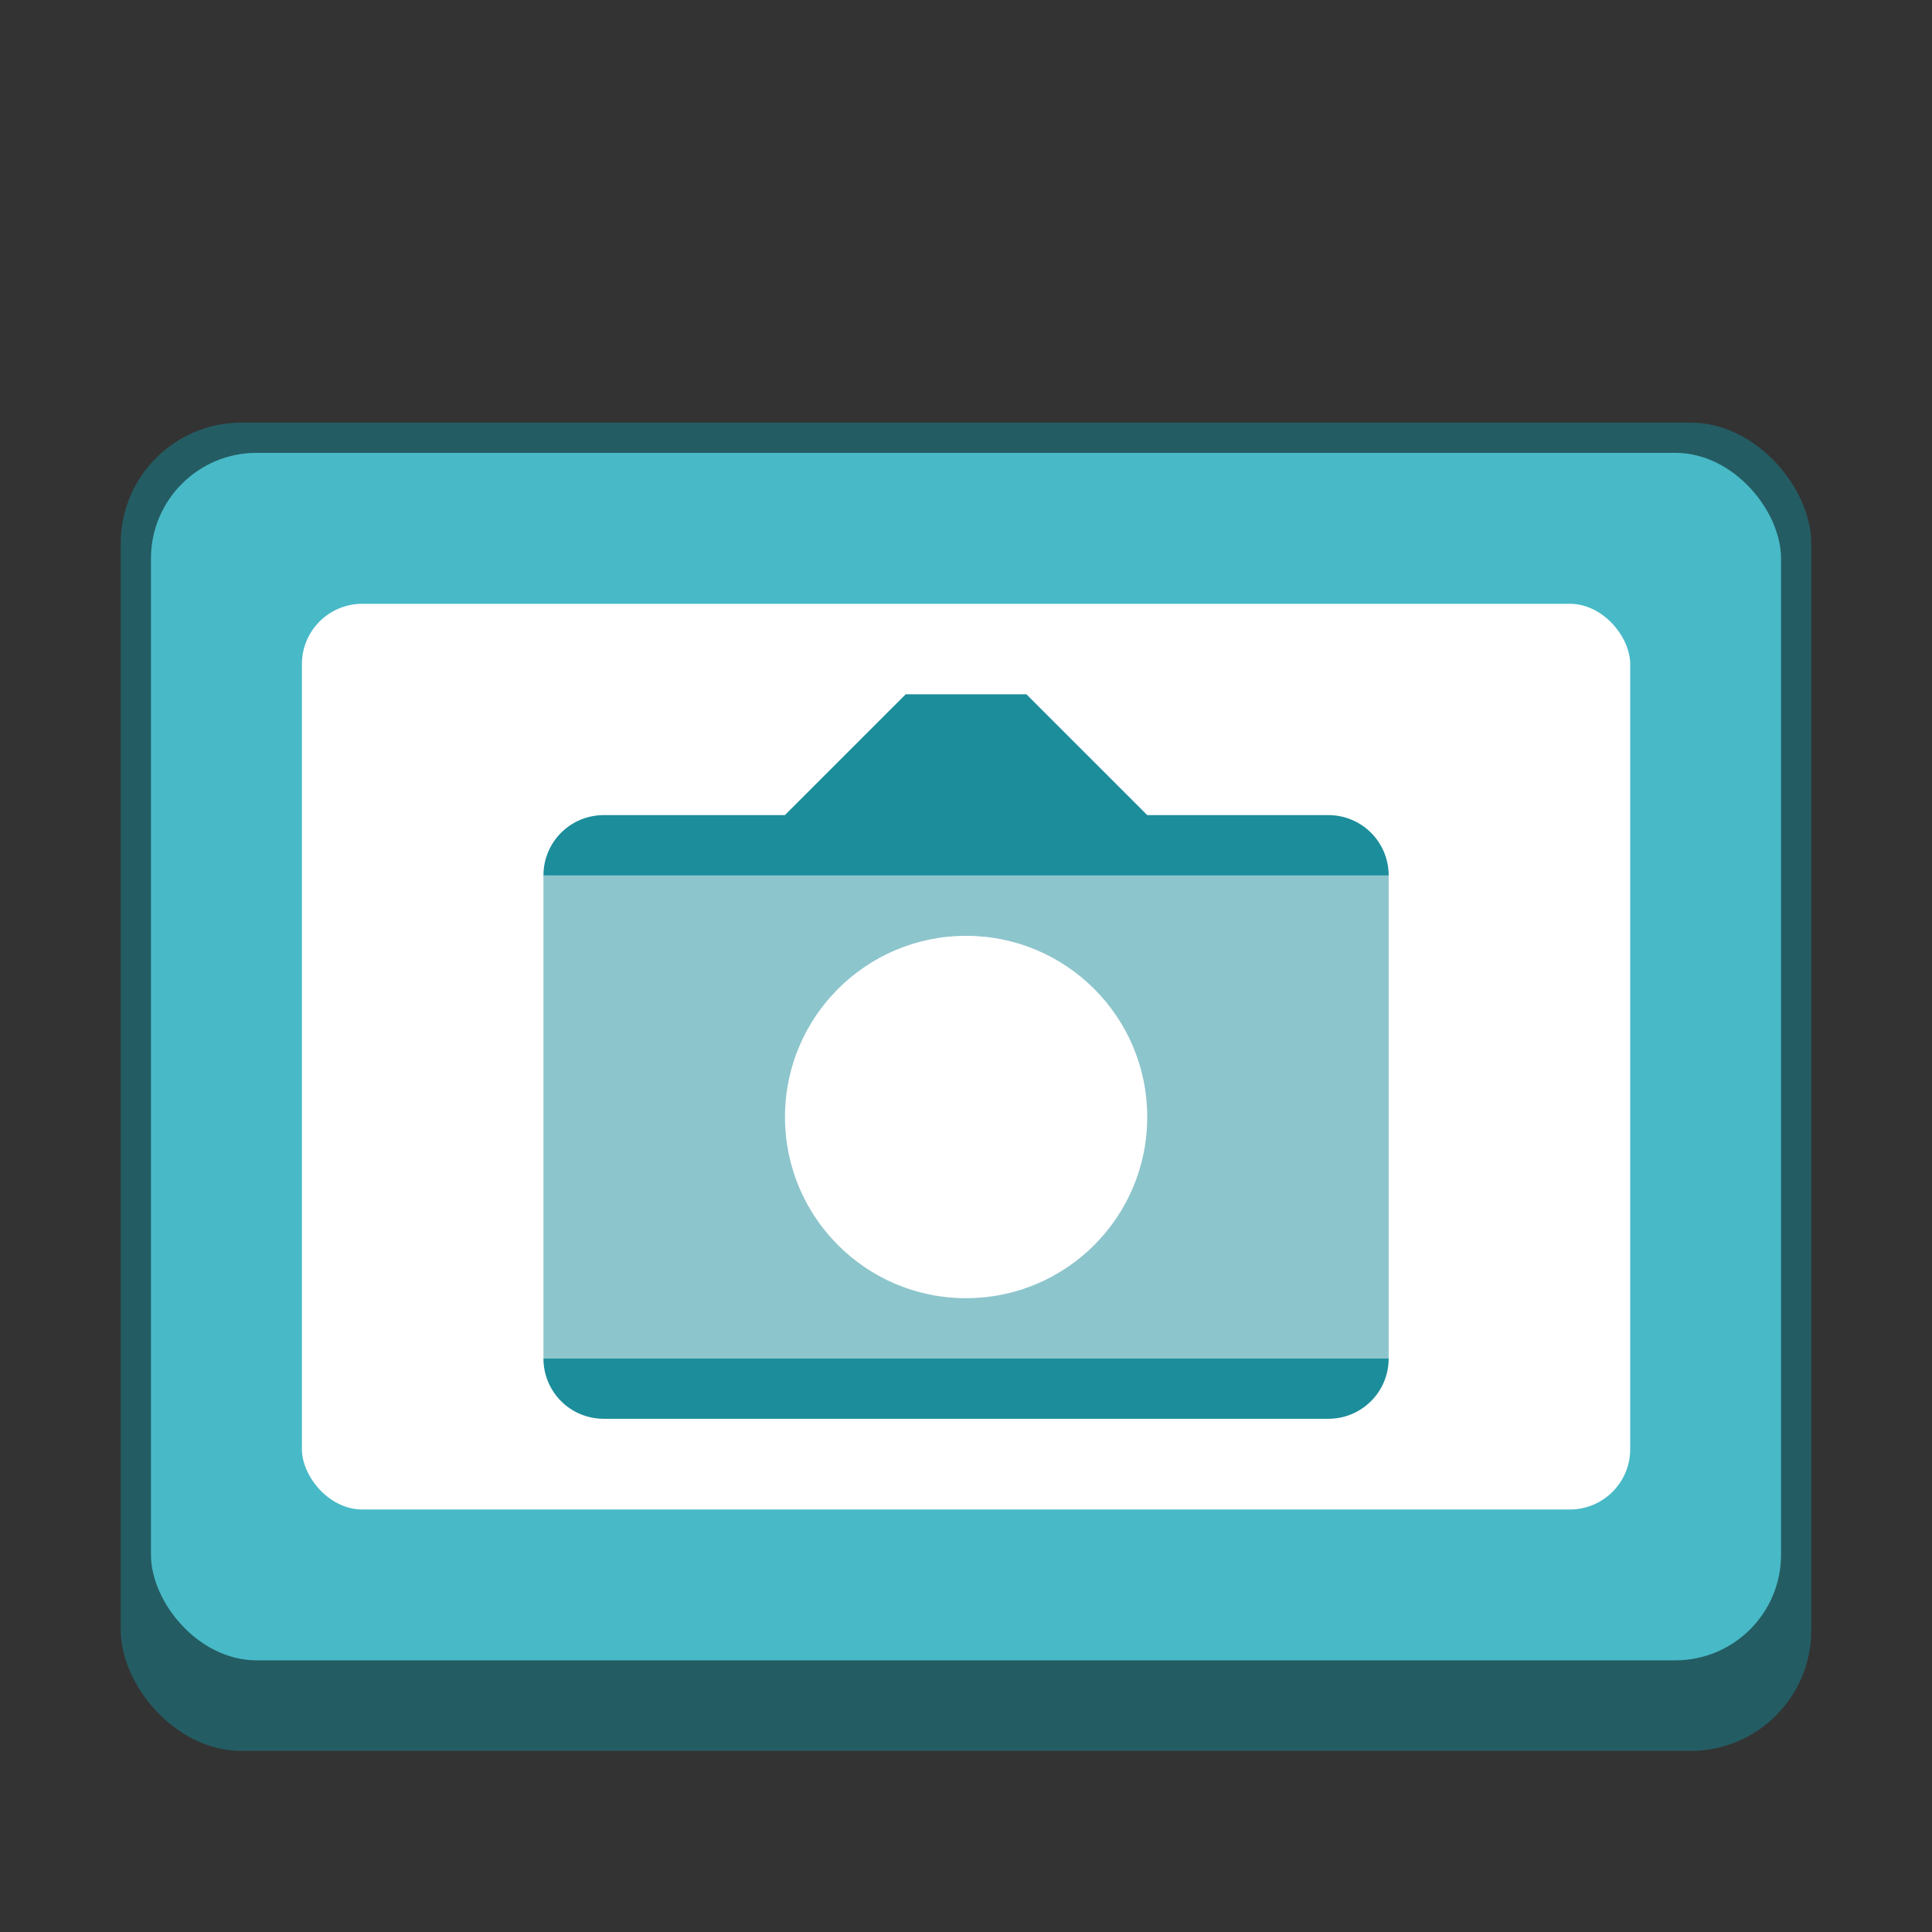 <?xml version="1.0" encoding="UTF-8" standalone="no"?>
<!-- Created with Inkscape (http://www.inkscape.org/) -->

<svg
   width="64"
   height="64"
   viewBox="0 0 16.933 16.933"
   version="1.1"
   id="svg5"
   inkscape:version="1.1.2 (0a00cf5339, 2022-02-04, custom)"
   sodipodi:docname="image-x-generic.svg"
   xmlns:inkscape="http://www.inkscape.org/namespaces/inkscape"
   xmlns:sodipodi="http://sodipodi.sourceforge.net/DTD/sodipodi-0.dtd"
   xmlns="http://www.w3.org/2000/svg"
   xmlns:svg="http://www.w3.org/2000/svg">
  <rect x="0" y="0" width="16.933" height="16.933" fill="#333333" stroke="none"/>
  <sodipodi:namedview
     id="namedview7"
     pagecolor="#ffffff"
     bordercolor="#666666"
     borderopacity="1.0"
     inkscape:pageshadow="2"
     inkscape:pageopacity="0.0"
     inkscape:pagecheckerboard="0"
     inkscape:document-units="px"
     showgrid="false"
     units="px"
     height="48px"
     inkscape:zoom="11.799844"
     inkscape:cx="35.975052"
     inkscape:cy="44.492114"
     inkscape:window-width="1920"
     inkscape:window-height="1017"
     inkscape:window-x="0"
     inkscape:window-y="0"
     inkscape:window-maximized="1"
     inkscape:current-layer="svg5" />
  <defs
     id="defs2" />
  <rect
     style="opacity:1;fill:#245c63;fill-opacity:1;stroke-width:0.265"
     id="rect845"
     width="14.817"
     height="11.642"
     x="1.058"
     y="3.704"
     ry="1.058" />
  <rect
     style="opacity:1;fill:#48b9c7;fill-opacity:1;stroke-width:0.265"
     id="rect1249"
     width="14.287"
     height="10.583"
     x="1.323"
     y="3.969"
     ry="0.926" />
  <rect
     style="opacity:1;fill:#ffffff;fill-opacity:1;stroke-width:0.529;stroke-linecap:round"
     id="rect1223"
     width="11.642"
     height="7.938"
     x="2.646"
     y="5.292"
     ry="0.529" />
  <path
     d="M 4.763,7.673 V 11.906 H 12.171 V 7.673 Z m 3.704,0.529 c 0.877,0 1.588,0.711 1.588,1.588 0,0.877 -0.711,1.588 -1.588,1.588 -0.877,0 -1.587,-0.711 -1.587,-1.588 0,-0.877 0.711,-1.588 1.587,-1.588 z"
     style="fill:#1c8d9b;fill-opacity:1;stroke-width:0.265;opacity:0.5"
     id="path1308" />
  <path
     d="M 7.938,6.085 6.879,7.144 h -1.587 c -0.293,0 -0.529,0.236 -0.529,0.529 h 7.408 c 0,-0.293 -0.236,-0.529 -0.529,-0.529 h -1.587 L 8.996,6.085 Z M 4.763,11.906 c 0,0.293 0.236,0.529 0.529,0.529 h 6.35 c 0.293,0 0.529,-0.236 0.529,-0.529 z"
     id="path1188"
     style="stroke-width:0.265;fill:#1c8d9b;fill-opacity:1" />
</svg>
